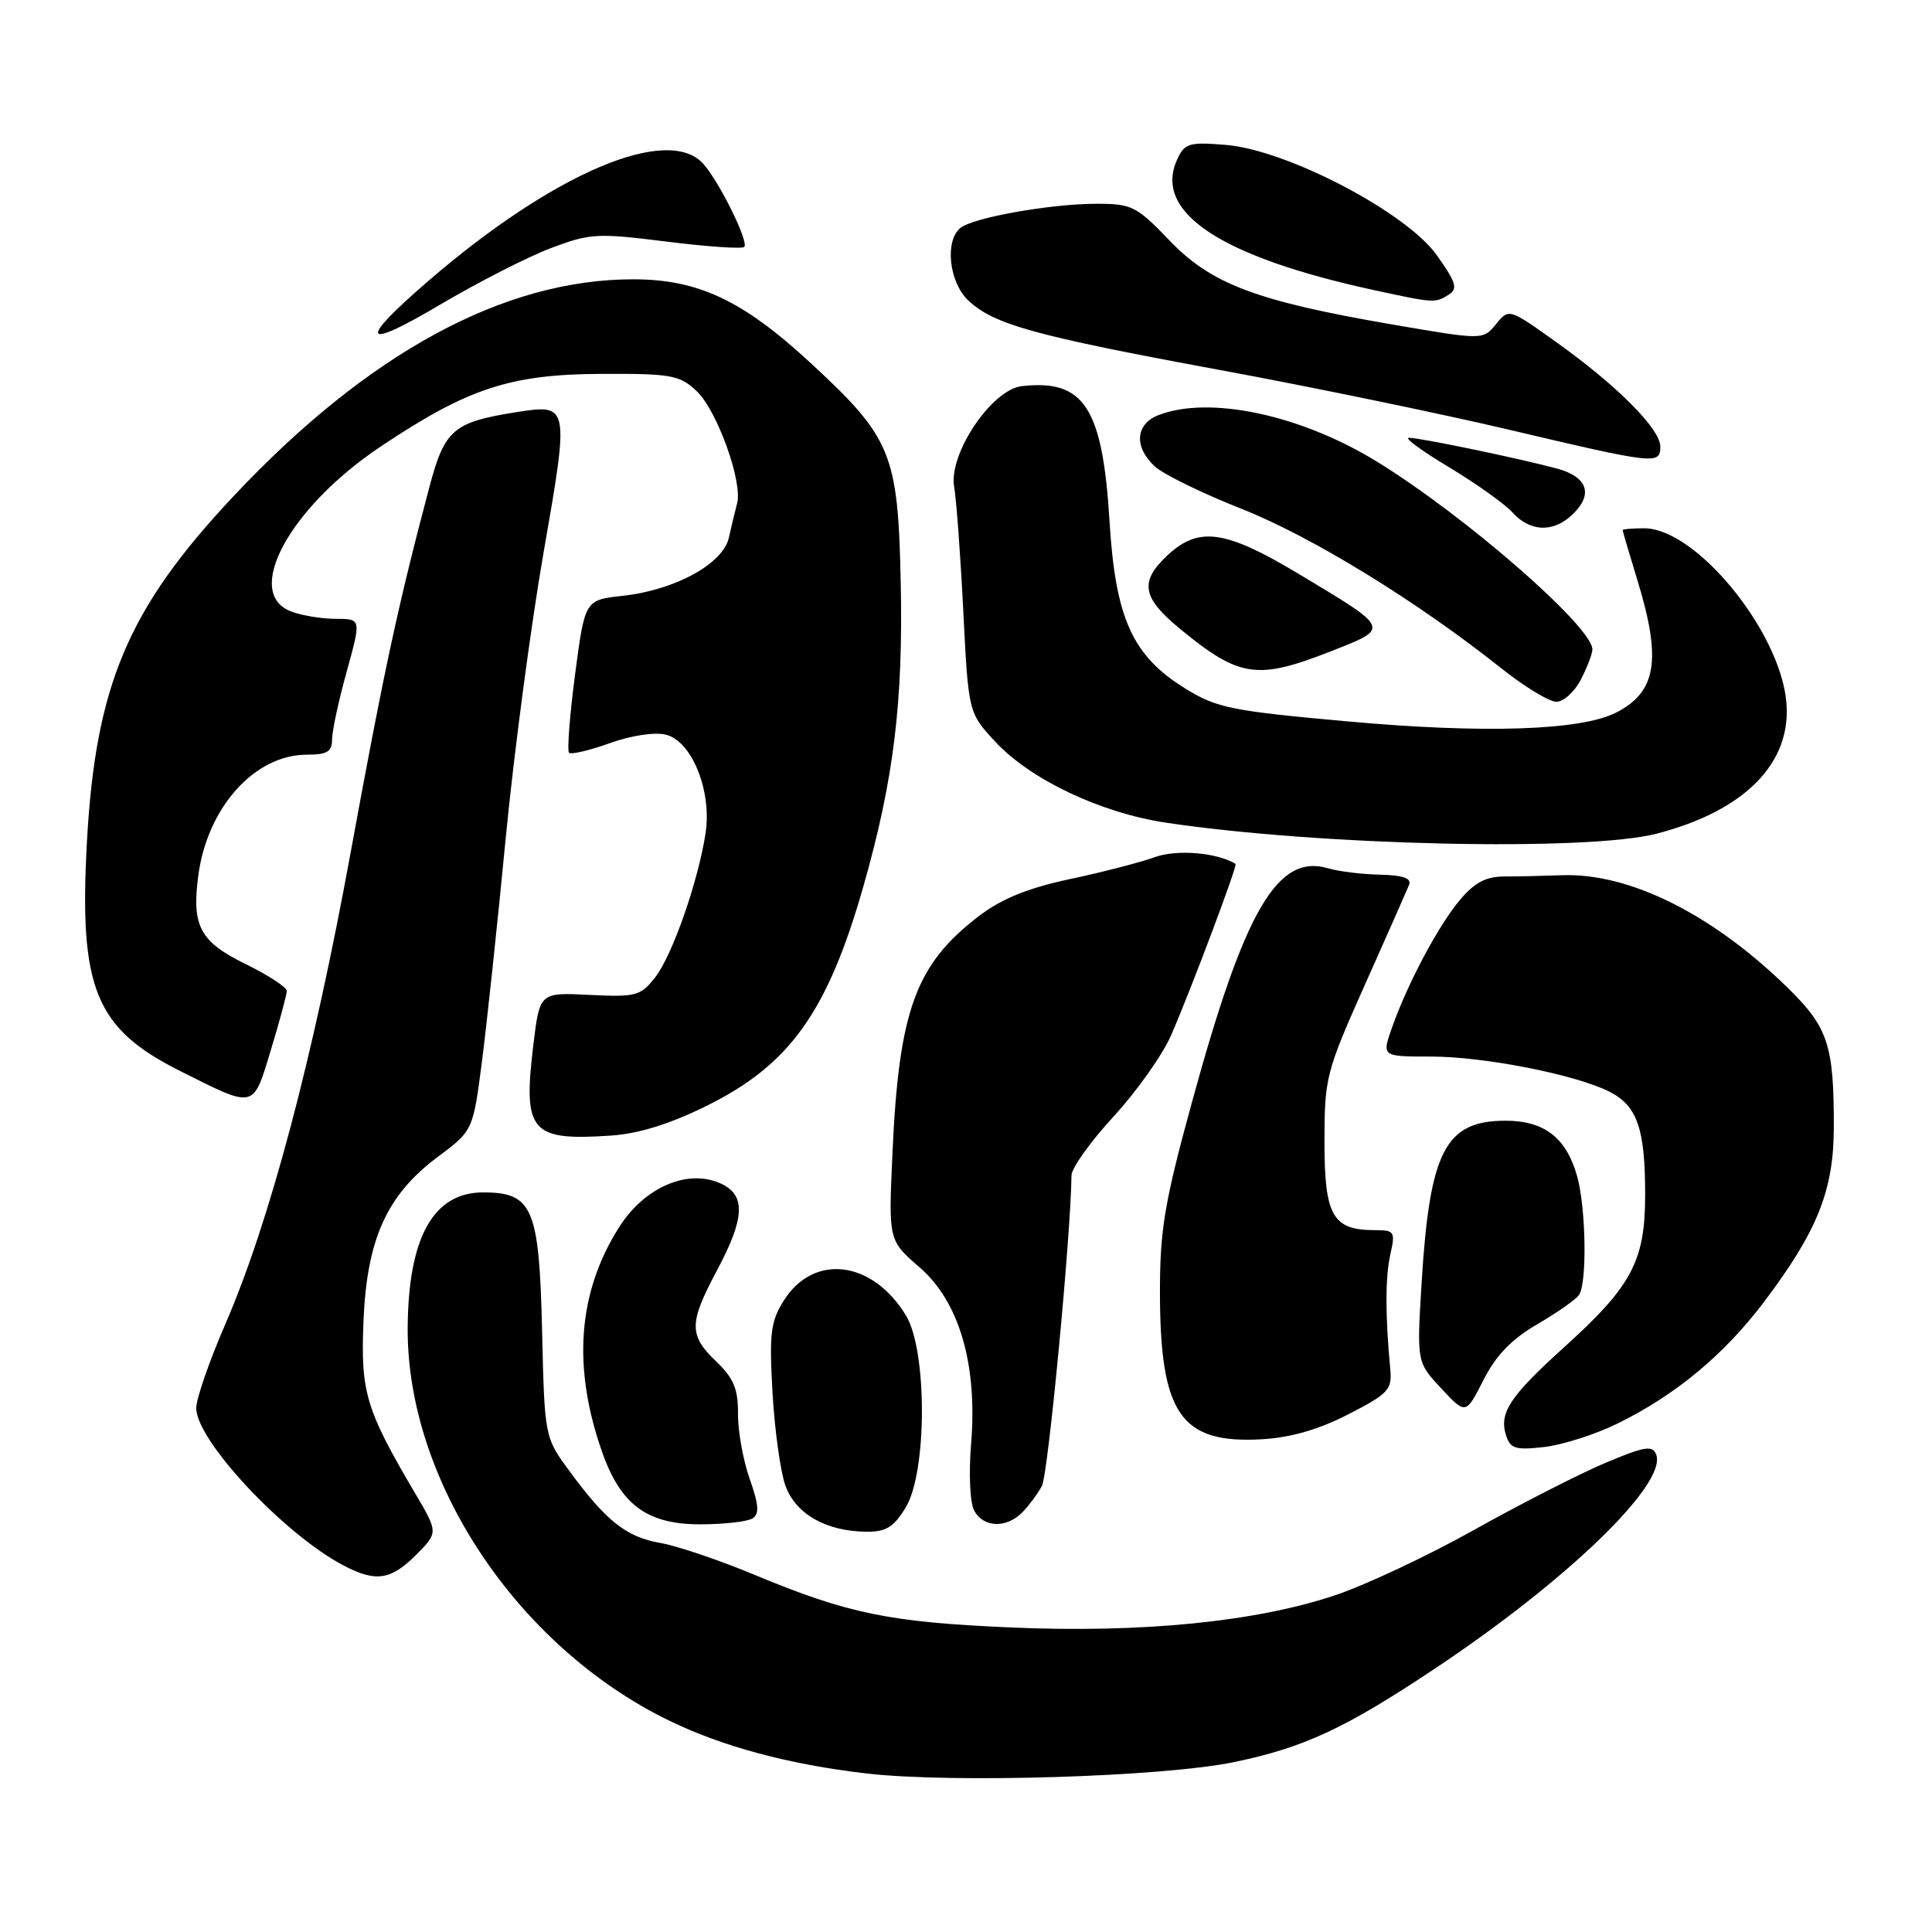 <?xml version="1.0" encoding="UTF-8" standalone="no"?>
<!DOCTYPE svg PUBLIC "-//W3C//DTD SVG 1.1//EN" "http://www.w3.org/Graphics/SVG/1.1/DTD/svg11.dtd" >
<svg xmlns="http://www.w3.org/2000/svg" xmlns:xlink="http://www.w3.org/1999/xlink" version="1.1" viewBox="0 0 256 256">
 <g >
 <path fill="currentColor"
d=" M 163.50 233.49 C 172.73 231.58 178.17 229.06 189.95 221.22 C 207.60 209.49 220.94 196.61 219.45 192.73 C 218.97 191.47 217.91 191.65 212.65 193.87 C 209.23 195.32 201.44 199.30 195.34 202.71 C 189.24 206.13 180.93 210.04 176.88 211.39 C 166.34 214.91 151.30 216.40 134.00 215.65 C 117.84 214.95 112.39 213.83 100.00 208.68 C 95.33 206.73 89.70 204.83 87.50 204.45 C 83.00 203.67 80.33 201.56 75.49 194.97 C 72.16 190.45 72.16 190.45 71.83 176.33 C 71.45 160.04 70.58 158.00 64.02 158.00 C 57.40 158.00 54.08 164.00 54.02 176.04 C 53.94 196.22 68.48 218.10 88.50 227.91 C 95.69 231.43 104.52 233.80 114.87 235.00 C 126.18 236.30 154.09 235.44 163.50 233.49 Z  M 55.12 206.04 C 58.08 203.07 58.08 203.07 54.96 197.79 C 48.47 186.77 47.78 184.49 48.16 175.14 C 48.60 164.21 51.24 158.36 57.96 153.33 C 62.68 149.81 62.68 149.81 63.86 140.66 C 64.51 135.62 65.93 122.30 67.01 111.05 C 68.10 99.80 70.36 82.74 72.04 73.13 C 75.44 53.65 75.42 53.52 68.50 54.60 C 60.06 55.93 58.92 56.90 56.90 64.52 C 52.73 80.25 50.85 88.99 46.52 112.65 C 41.49 140.19 35.73 161.91 29.87 175.42 C 27.74 180.33 26.00 185.35 26.00 186.58 C 26.00 190.87 37.69 203.35 45.55 207.45 C 49.81 209.67 51.77 209.38 55.12 206.04 Z  M 120.01 199.75 C 122.86 195.07 122.88 178.96 120.04 174.30 C 115.60 167.01 107.84 166.05 103.88 172.30 C 102.11 175.09 101.92 176.65 102.36 184.50 C 102.64 189.45 103.41 195.01 104.07 196.85 C 105.41 200.60 109.44 202.90 114.76 202.96 C 117.40 202.99 118.41 202.37 120.01 199.75 Z  M 99.71 201.20 C 100.64 200.61 100.55 199.40 99.34 195.97 C 98.47 193.51 97.77 189.63 97.79 187.35 C 97.81 184.05 97.22 182.63 94.91 180.41 C 91.26 176.92 91.27 175.33 95.00 168.34 C 98.72 161.37 98.85 158.35 95.50 156.82 C 91.13 154.83 85.40 157.30 82.03 162.62 C 76.57 171.22 75.82 181.12 79.77 192.36 C 82.24 199.41 85.77 202.00 92.83 201.98 C 95.95 201.98 99.04 201.62 99.71 201.20 Z  M 135.44 200.42 C 136.30 199.55 137.48 197.97 138.06 196.89 C 138.88 195.36 141.88 163.85 141.98 155.74 C 141.99 154.77 144.50 151.26 147.56 147.94 C 150.62 144.61 154.04 139.78 155.17 137.19 C 157.77 131.24 164.01 114.65 163.72 114.47 C 161.22 112.96 155.96 112.52 153.00 113.58 C 151.07 114.28 146.01 115.59 141.73 116.49 C 136.22 117.67 132.74 119.08 129.74 121.36 C 121.31 127.80 119.10 133.86 118.25 152.93 C 117.73 164.36 117.73 164.36 121.85 167.93 C 127.13 172.50 129.55 180.84 128.67 191.40 C 128.35 195.26 128.53 199.12 129.08 200.15 C 130.29 202.42 133.31 202.54 135.44 200.42 Z  M 214.30 188.64 C 221.97 184.89 228.41 179.55 233.68 172.59 C 240.81 163.16 242.98 157.75 242.99 149.37 C 243.01 138.41 242.23 136.10 236.77 130.78 C 226.84 121.10 215.89 115.66 207.01 115.97 C 204.53 116.06 201.05 116.14 199.28 116.14 C 196.91 116.14 195.37 116.96 193.47 119.22 C 190.60 122.62 186.50 130.33 184.44 136.18 C 183.09 140.00 183.09 140.00 189.60 140.00 C 196.68 140.00 208.84 142.40 213.29 144.67 C 216.95 146.54 218.00 149.58 217.99 158.32 C 217.99 167.11 216.24 170.40 207.23 178.54 C 200.08 185.00 198.62 187.21 199.55 190.16 C 200.12 191.96 200.80 192.17 204.59 191.74 C 207.00 191.47 211.37 190.08 214.30 188.64 Z  M 178.69 187.39 C 183.97 184.68 184.47 184.13 184.22 181.45 C 183.55 174.36 183.55 169.27 184.22 166.25 C 184.91 163.19 184.79 163.00 182.17 163.00 C 176.58 163.00 175.50 161.10 175.50 151.33 C 175.50 142.82 175.69 142.07 180.85 130.50 C 183.80 123.90 186.43 117.94 186.71 117.25 C 187.06 116.37 185.92 115.97 182.86 115.90 C 180.46 115.85 177.38 115.47 176.00 115.06 C 169.27 113.06 164.91 120.55 157.92 146.12 C 154.34 159.17 153.70 162.94 153.70 171.03 C 153.69 187.35 156.42 191.33 167.19 190.71 C 171.05 190.49 174.74 189.42 178.69 187.39 Z  M 203.71 175.46 C 206.34 173.93 208.83 172.18 209.23 171.59 C 210.31 170.00 210.15 160.08 208.99 155.90 C 207.56 150.77 204.65 148.50 199.50 148.50 C 191.51 148.50 189.44 152.50 188.37 170.00 C 187.73 180.50 187.73 180.50 190.98 183.98 C 194.23 187.46 194.23 187.46 196.57 182.85 C 198.24 179.57 200.30 177.44 203.71 175.46 Z  M 93.67 146.51 C 104.66 141.08 109.67 134.06 114.41 117.42 C 118.43 103.32 119.69 93.00 119.35 77.13 C 118.99 60.03 118.14 58.00 107.27 47.97 C 98.41 39.80 92.50 37.02 83.96 37.01 C 66.76 36.98 48.73 46.78 30.84 65.86 C 16.96 80.65 12.66 90.83 11.52 111.53 C 10.45 130.96 12.61 136.27 23.88 141.92 C 33.87 146.93 33.50 147.02 35.89 139.13 C 37.05 135.31 38.00 131.79 38.00 131.30 C 38.00 130.82 35.54 129.21 32.52 127.73 C 26.48 124.77 25.38 122.69 26.28 115.98 C 27.48 106.97 33.76 100.00 40.65 100.00 C 43.34 100.00 44.00 99.60 44.00 97.99 C 44.00 96.88 44.87 92.83 45.94 88.99 C 47.87 82.00 47.87 82.00 44.50 82.00 C 42.65 82.00 39.98 81.56 38.57 81.02 C 32.20 78.60 38.36 67.25 50.41 59.19 C 61.99 51.44 67.58 49.60 79.67 49.54 C 88.95 49.50 90.05 49.70 92.30 51.81 C 95.01 54.36 98.44 63.88 97.67 66.71 C 97.41 67.69 96.91 69.73 96.58 71.24 C 95.81 74.71 89.45 78.19 82.50 78.95 C 77.50 79.50 77.50 79.50 76.20 89.37 C 75.49 94.80 75.13 99.46 75.40 99.74 C 75.68 100.01 78.11 99.44 80.81 98.47 C 83.65 97.45 86.77 96.98 88.24 97.35 C 91.69 98.21 94.35 104.83 93.49 110.42 C 92.50 116.84 89.07 126.64 86.80 129.52 C 84.88 131.97 84.26 132.13 78.12 131.83 C 71.52 131.50 71.52 131.50 70.68 138.37 C 69.27 149.99 70.29 151.19 80.95 150.47 C 84.64 150.22 88.77 148.94 93.67 146.51 Z  M 219.54 110.46 C 231.21 107.43 237.44 101.09 236.70 93.00 C 235.83 83.56 224.72 70.00 217.85 70.00 C 216.28 70.00 215.00 70.11 215.01 70.25 C 215.01 70.39 215.91 73.42 217.00 77.00 C 220.18 87.42 219.49 91.66 214.19 94.40 C 209.55 96.80 196.67 97.23 178.57 95.59 C 163.15 94.20 161.23 93.81 157.07 91.24 C 150.05 86.91 147.81 81.96 147.02 69.09 C 146.10 53.98 143.65 50.22 135.38 51.17 C 131.39 51.63 125.67 60.16 126.43 64.50 C 126.72 66.15 127.27 73.56 127.64 80.97 C 128.32 94.43 128.32 94.43 131.85 98.25 C 136.50 103.28 145.83 107.71 154.50 109.01 C 174.88 112.06 210.32 112.85 219.54 110.46 Z  M 209.47 90.05 C 210.31 88.43 211.00 86.63 211.00 86.05 C 211.00 83.04 194.02 68.25 182.37 61.12 C 172.34 54.97 160.31 52.41 153.57 54.98 C 150.45 56.16 150.20 59.18 153.01 61.80 C 154.12 62.83 159.30 65.37 164.53 67.43 C 173.83 71.12 187.74 79.65 198.91 88.54 C 201.98 90.98 205.28 92.99 206.22 92.99 C 207.17 93.00 208.64 91.67 209.47 90.05 Z  M 176.27 86.33 C 184.26 83.19 184.35 83.41 172.09 76.05 C 162.40 70.23 158.86 69.72 154.74 73.54 C 150.94 77.07 151.30 79.18 156.42 83.38 C 164.23 89.78 166.58 90.13 176.27 86.33 Z  M 208.17 68.35 C 211.20 65.60 210.47 63.20 206.25 62.07 C 201.11 60.70 188.14 58.00 186.68 58.01 C 186.03 58.01 188.43 59.77 192.02 61.92 C 195.61 64.08 199.39 66.77 200.43 67.92 C 202.70 70.43 205.69 70.59 208.17 68.35 Z  M 220.00 59.17 C 220.00 56.84 214.28 51.09 206.22 45.34 C 199.94 40.85 199.94 40.85 198.22 42.96 C 196.50 45.06 196.50 45.06 184.50 43.00 C 166.46 39.89 160.51 37.65 154.95 31.85 C 150.61 27.33 149.97 27.00 145.33 27.00 C 139.21 27.00 128.93 28.83 127.25 30.21 C 125.15 31.94 125.76 37.42 128.31 39.82 C 131.70 43.00 137.07 44.49 161.50 49.00 C 173.60 51.23 190.93 54.81 200.00 56.95 C 219.38 61.52 220.00 61.59 220.00 59.17 Z  M 72.96 32.89 C 78.16 30.92 79.11 30.86 88.30 32.01 C 93.69 32.69 98.33 33.00 98.62 32.72 C 99.25 32.08 95.37 24.19 93.23 21.75 C 88.56 16.44 73.32 22.92 56.72 37.26 C 47.38 45.32 47.94 46.50 58.21 40.43 C 63.28 37.44 69.91 34.04 72.96 32.89 Z  M 191.97 39.04 C 193.20 38.26 192.94 37.41 190.38 33.81 C 186.33 28.12 170.56 19.88 162.44 19.20 C 157.53 18.80 156.97 18.97 155.97 21.16 C 152.80 28.13 161.72 34.03 182.10 38.45 C 190.02 40.17 190.17 40.18 191.97 39.04 Z "/>
</g>
</svg>